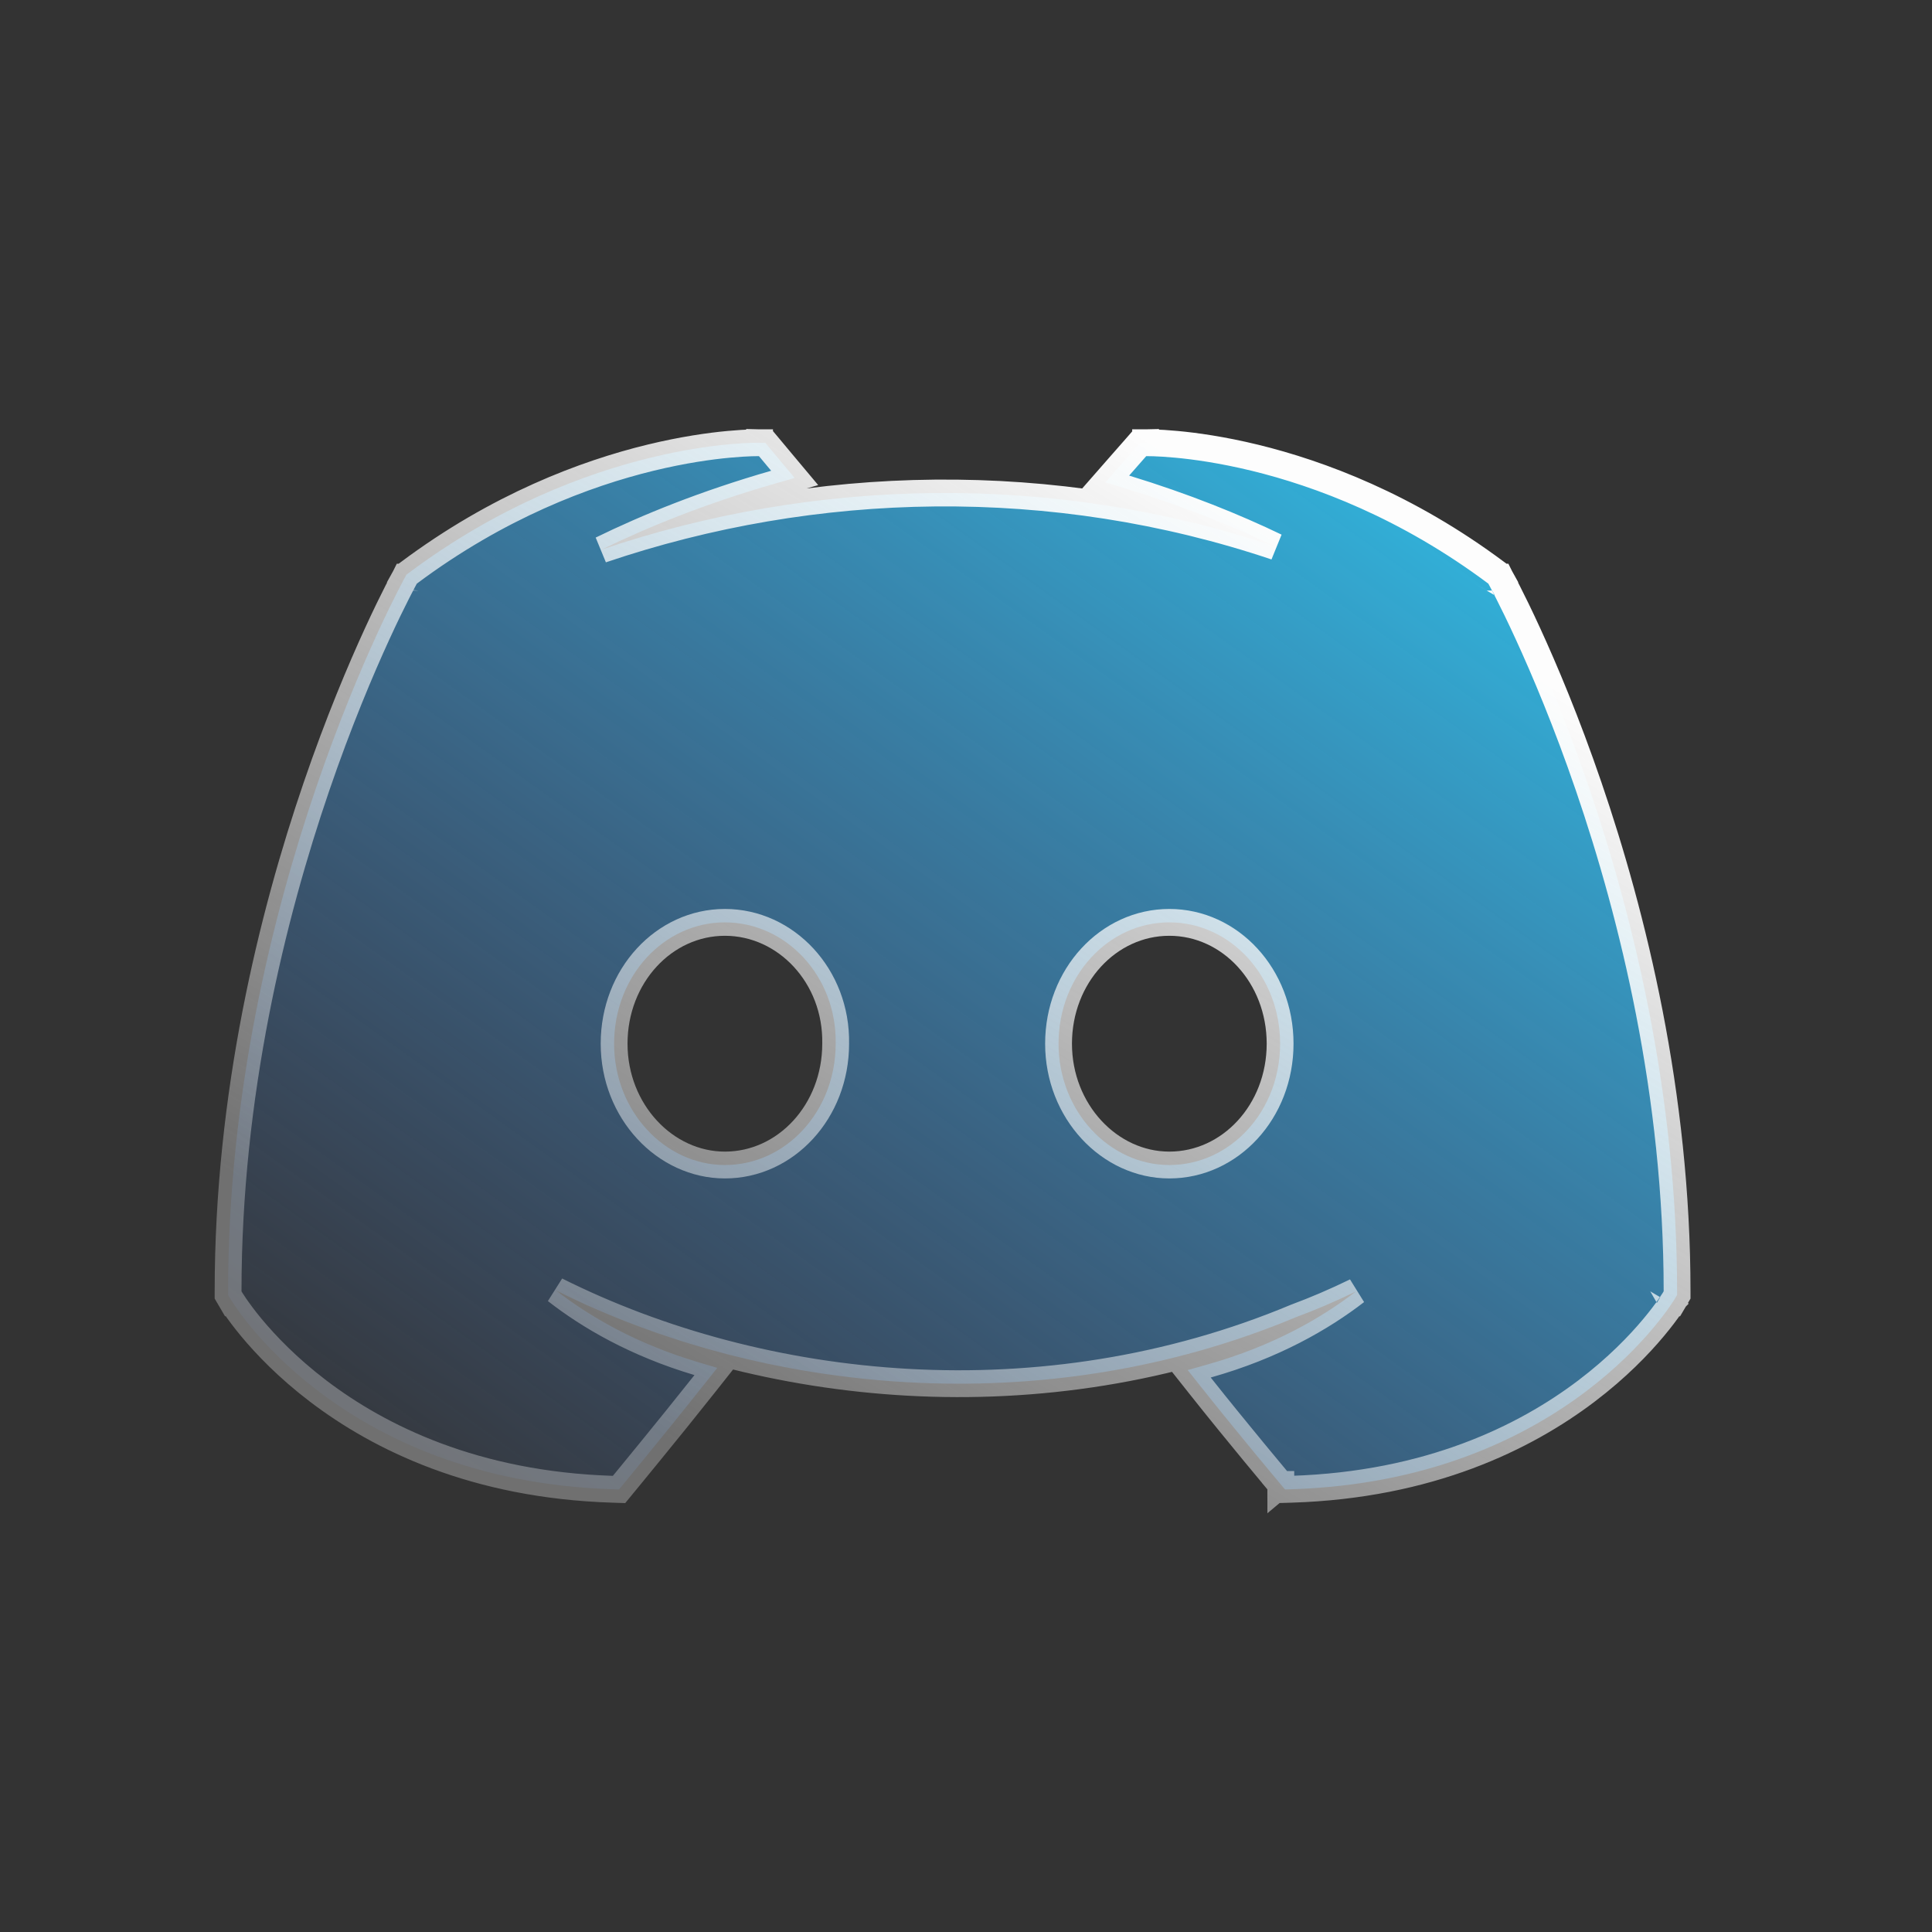 <svg width="72" height="72" viewBox="0 0 72 72" fill="none" xmlns="http://www.w3.org/2000/svg">
<rect x="0" y="0" width="72" height="72" fill="#333333" stroke="none"/>
<path d="M55.903 21.508L55.851 21.414L55.765 21.35C52.434 18.86 49.182 17.647 46.758 17.057C45.546 16.763 44.541 16.623 43.835 16.558C43.481 16.525 43.203 16.511 43.011 16.504C42.915 16.501 42.84 16.5 42.788 16.5C42.763 16.5 42.743 16.5 42.728 16.5L42.712 16.5L42.707 16.5L42.705 16.5L42.704 16.5C42.704 16.5 42.704 16.5 42.715 17L42.704 16.5L42.484 16.505L42.339 16.671L41.704 17.394L41.193 17.977L41.934 18.202C44.145 18.877 46.011 19.637 47.544 20.375C39.251 17.587 30.355 17.791 22.419 20.483C24.132 19.645 26.278 18.772 28.877 18.024L29.615 17.811L29.122 17.223L28.669 16.68L28.523 16.506L28.296 16.5L28.285 17C28.296 16.5 28.296 16.5 28.296 16.5L28.295 16.5L28.293 16.5L28.288 16.5L28.272 16.5C28.257 16.5 28.237 16.5 28.212 16.5C28.16 16.5 28.085 16.501 27.989 16.504C27.797 16.511 27.519 16.525 27.165 16.558C26.459 16.623 25.454 16.763 24.242 17.057C21.818 17.647 18.566 18.86 15.235 21.35L15.149 21.414L15.097 21.508L15.534 21.75C15.097 21.508 15.097 21.508 15.097 21.509L15.096 21.509L15.095 21.511L15.091 21.519L15.076 21.546C15.063 21.57 15.044 21.605 15.019 21.652C14.97 21.744 14.899 21.881 14.808 22.059C14.626 22.416 14.368 22.94 14.059 23.614C13.44 24.962 12.617 26.908 11.794 29.313C10.149 34.119 8.5 40.769 8.5 48.124V48.259L8.568 48.375L9 48.124C8.568 48.375 8.568 48.375 8.568 48.376L8.568 48.376L8.569 48.378L8.573 48.384L8.583 48.402C8.593 48.417 8.606 48.438 8.622 48.465C8.656 48.518 8.706 48.594 8.771 48.69C8.903 48.881 9.1 49.151 9.367 49.473C9.902 50.117 10.719 50.975 11.857 51.841C14.137 53.577 17.695 55.338 22.824 55.5L23.07 55.508L23.226 55.318L22.84 55L23.226 55.318L23.226 55.318L23.226 55.318L23.227 55.317L23.231 55.312L23.245 55.295L23.301 55.227L23.51 54.972C23.689 54.754 23.942 54.446 24.237 54.083C24.828 53.359 25.589 52.418 26.272 51.556L26.73 50.977L26.023 50.766C23.672 50.065 21.941 49.041 20.726 48.093C28.416 51.943 38.857 53.036 48.298 49.087C49.01 48.823 49.756 48.506 50.53 48.129C49.267 49.103 47.456 50.159 44.984 50.855L44.262 51.058L44.728 51.646C45.411 52.509 46.163 53.428 46.742 54.131C47.032 54.482 47.279 54.78 47.454 54.989C47.542 55.094 47.611 55.177 47.658 55.234L47.713 55.299L47.727 55.316L47.731 55.32L47.731 55.321L47.732 55.321L47.732 55.322L48.115 55L47.732 55.322L47.888 55.507L48.13 55.5C53.259 55.338 56.829 53.577 59.12 51.842C60.263 50.976 61.086 50.119 61.624 49.474C61.894 49.152 62.093 48.883 62.225 48.692C62.292 48.596 62.342 48.52 62.376 48.467C62.393 48.44 62.406 48.419 62.415 48.404L62.426 48.386L62.429 48.38L62.43 48.379L62.431 48.378C62.431 48.378 62.431 48.377 62 48.124L62.431 48.377L62.5 48.26V48.124C62.5 40.769 60.851 34.119 59.206 29.313C58.383 26.908 57.56 24.962 56.941 23.614C56.632 22.94 56.374 22.416 56.192 22.059C56.101 21.881 56.03 21.744 55.981 21.652C55.956 21.605 55.937 21.57 55.924 21.546L55.909 21.519L55.905 21.511L55.904 21.509L55.903 21.509C55.903 21.508 55.903 21.508 55.466 21.75L55.903 21.508ZM31.143 38.887L31.143 38.887V38.895C31.143 41.421 29.284 43.417 27.015 43.417C24.787 43.417 22.886 41.418 22.886 38.895C22.886 36.37 24.745 34.374 27.015 34.374C29.291 34.374 31.184 36.376 31.143 38.887ZM47.706 38.895C47.706 41.421 45.847 43.417 43.577 43.417C41.349 43.417 39.449 41.418 39.449 38.895C39.449 36.37 41.307 34.374 43.577 34.374C45.847 34.374 47.706 36.37 47.706 38.895Z" fill="url(#paint0_linear)" stroke="url(#paint1_linear)"/>
<defs>
<linearGradient id="paint0_linear" x1="62" y1="17" x2="26.01" y2="67.196" gradientUnits="userSpaceOnUse">
<stop stop-color="#2DC7ED"/>
<stop offset="1" stop-color="#538BF0" stop-opacity="0"/>
</linearGradient>
<linearGradient id="paint1_linear" x1="52.394" y1="22.225" x2="31.025" y2="57.393" gradientUnits="userSpaceOnUse">
<stop stop-color="#FDFDFD"/>
<stop offset="1" stop-color="#FDFDFD" stop-opacity="0.3"/>
</linearGradient>
</defs>
</svg>
